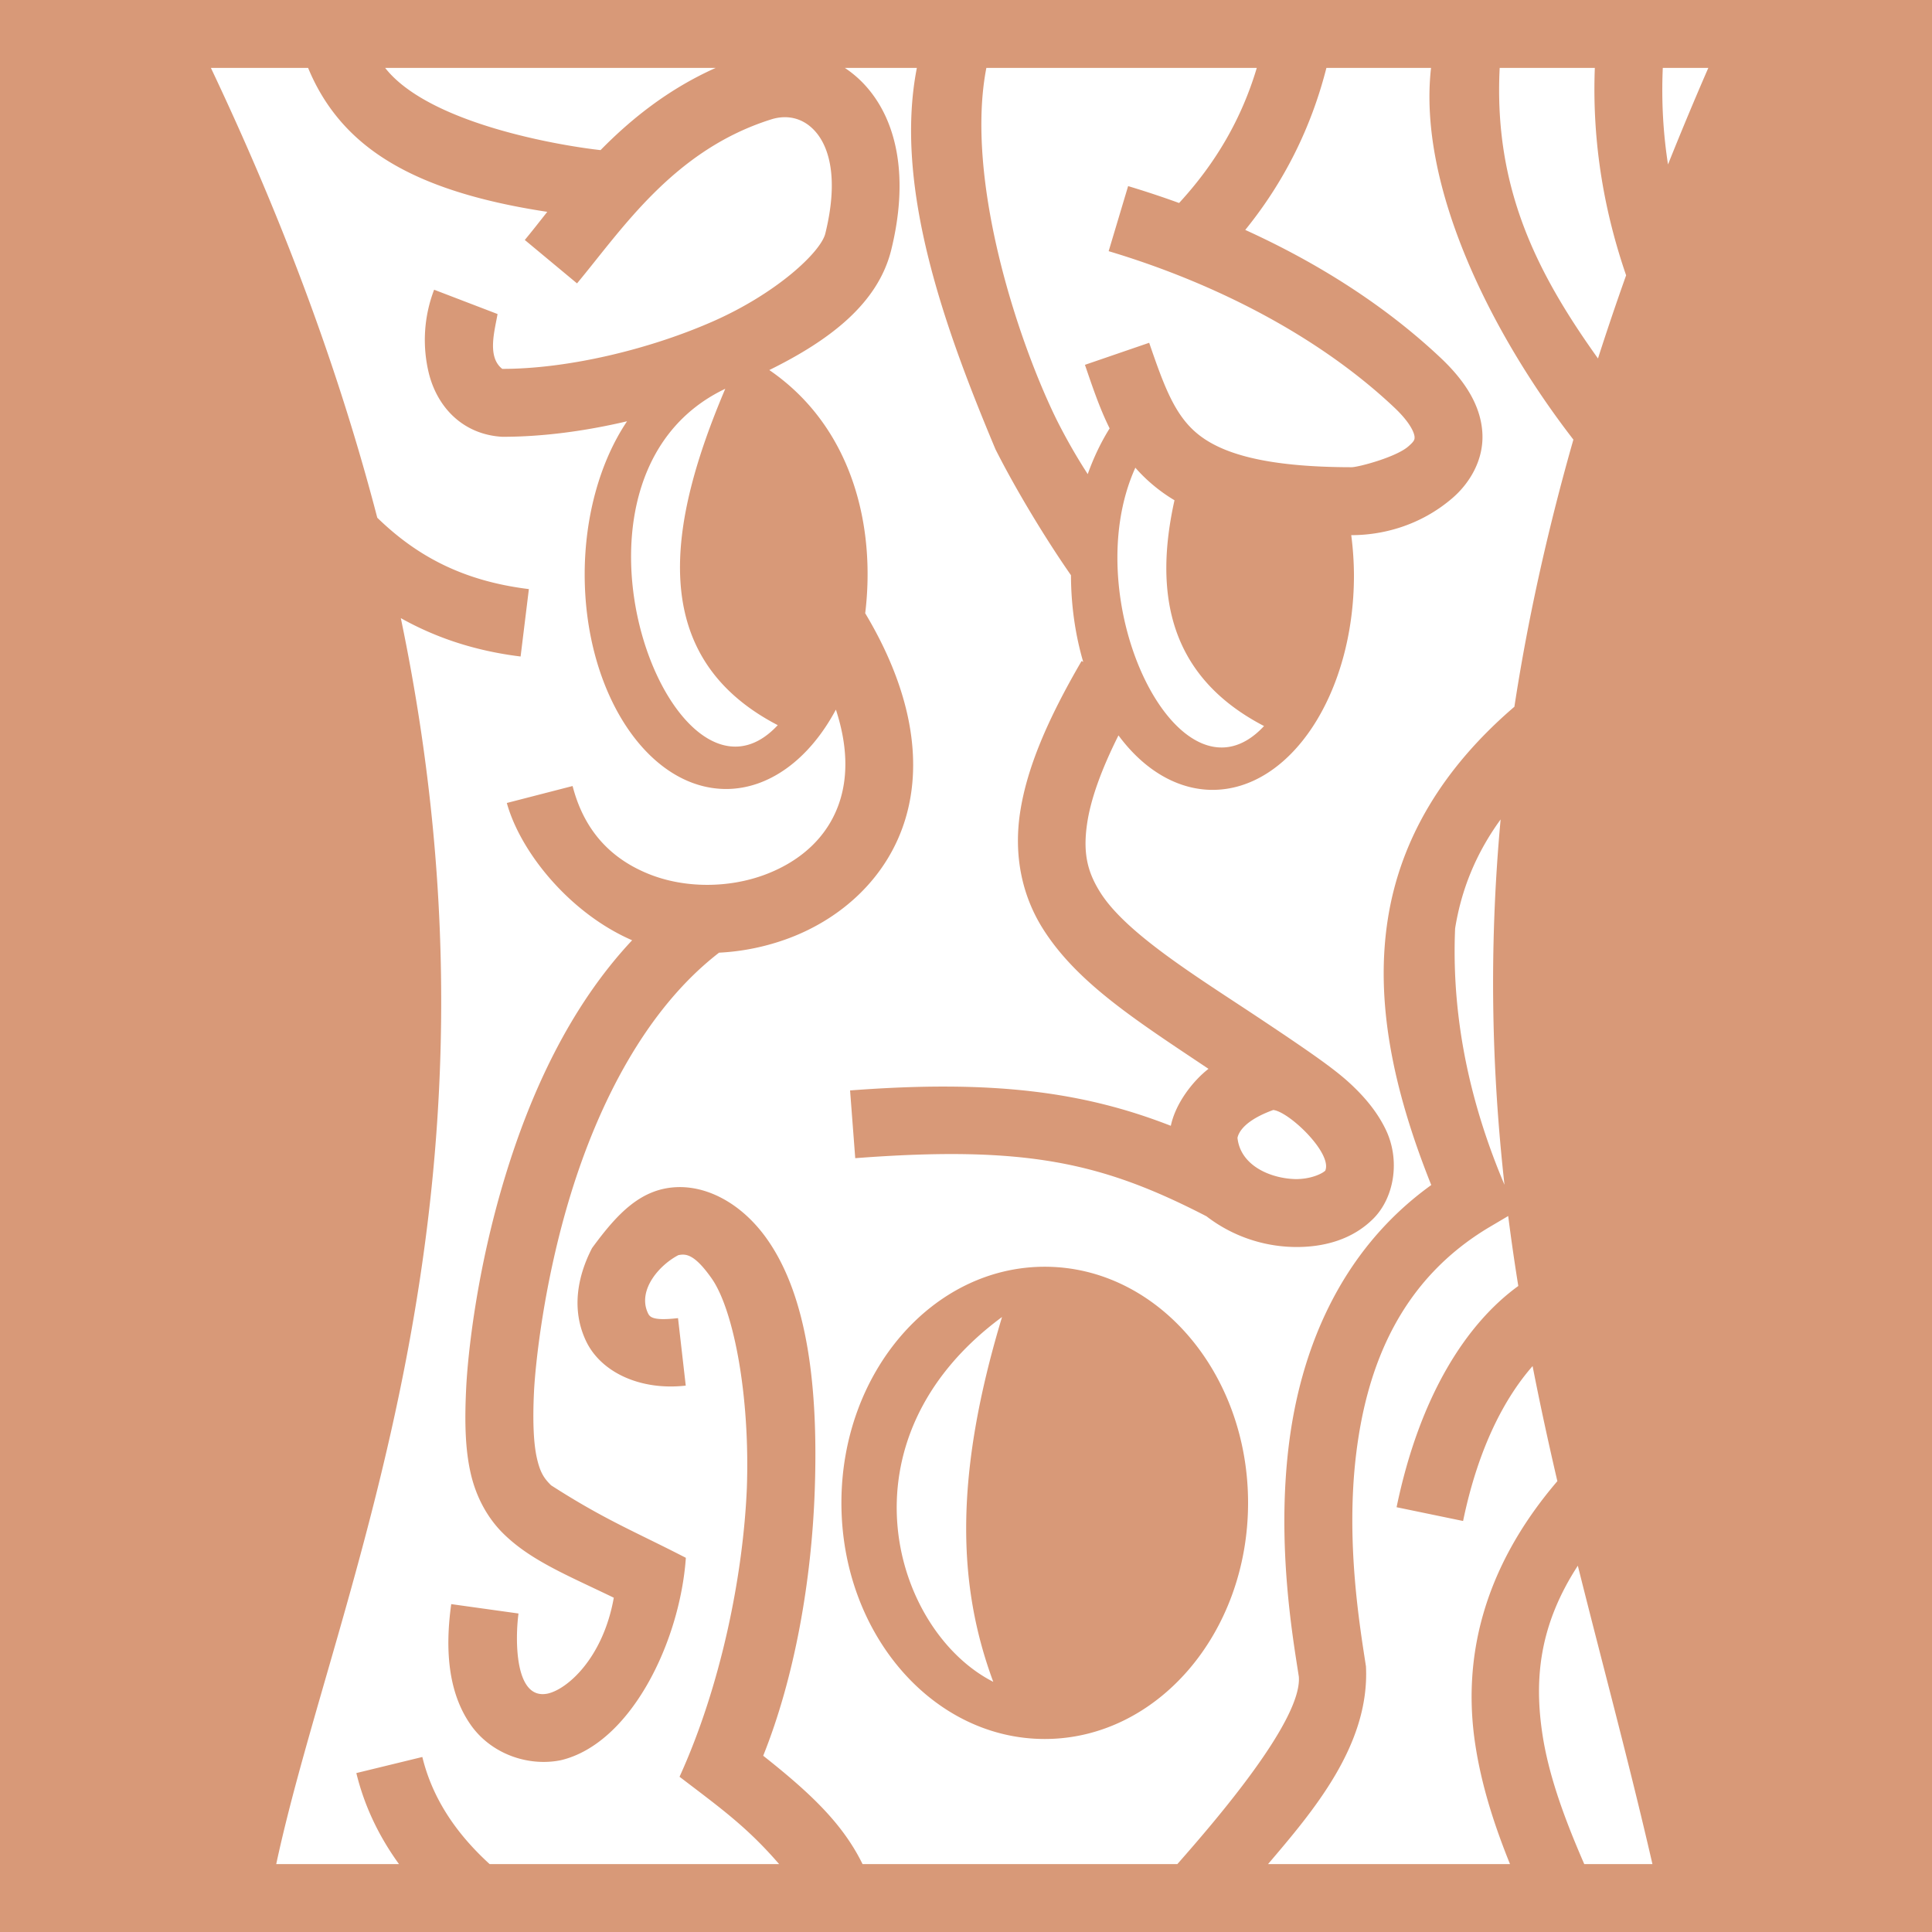 <svg style="height: 512px; width: 512px;" xmlns="http://www.w3.org/2000/svg" viewBox="0 0 512 512"><path d="M0 0h512v512H0z" fill="#d89978" fill-opacity="1"></path><g class="" style="touch-action: none;" transform="translate(0,0)"><path d="M55.893 18c20.255 42.71 34.502 82.365 44.09 119.205 9.95 9.657 22.02 16.683 40.175 18.91l-2.193 17.865c-12.464-1.529-22.85-5.183-31.742-10.17C138.575 319.013 88.719 421.77 73.203 494h32.531c-5.228-7.222-9.131-15.216-11.3-24.12l17.488-4.26c2.614 10.727 8.695 20.04 17.832 28.38h76.719c-8.614-9.956-15.583-14.876-26.389-23.14 11.033-24.232 16.876-53.512 17.84-76.534.865-24.605-3.535-47.292-9.336-55.54-4.69-6.671-6.959-6.517-8.813-6.161-4.863 2.51-10.723 8.99-8.212 15.041.523 1.109.718 2.5 8.119 1.652l2.047 17.883c-11.93 1.366-22.476-3.454-26.442-11.847-3.966-8.394-2.184-17.263 1.613-24.604 6.7-9.123 13.04-16.006 23.008-16.156 8.311-.098 17.083 4.849 23.405 13.838 10.876 15.467 13.538 39.883 12.601 66.525-.845 24.044-5.324 49.54-13.658 70.334 11.69 9.241 19.56 16.652 24.799 25.826.542.95 1.047 1.911 1.529 2.883h83.428c10.492-11.908 33.088-38.206 32.191-49.662-1.56-10.148-5.896-34.726-2.672-61.22 2.97-24.41 13.047-51.275 37.764-69.071-10.118-25.297-15.014-48.803-11.44-70.902 3.345-20.677 14.356-39.462 33.473-55.85 3.407-22.269 8.505-45.782 15.635-70.793C395.107 88.252 375.69 49.267 379.24 18h-27.73c-4.086 16.047-11.325 30.385-21.508 42.932 19.18 8.716 37.036 20.001 51.812 33.931 6.674 6.291 10.71 12.903 11.04 20.094.33 7.192-3.588 13.284-7.93 17.023-8.685 7.48-18.818 9.844-26.742 9.838l-.09-.002c.459 3.501.7 7.06.719 10.63 0 31.412-16.787 56.877-37.495 56.878-9.189-.02-18.053-5.16-24.91-14.441-4.72 9.433-7.33 17.026-8.256 23.015-1.25 8.1.01 13.173 3.465 18.643 6.87 10.874 25.667 22.352 41.727 33.027 16.06 10.675 21.18 14.43 25.162 18.233 3.982 3.802 6.823 7.571 8.736 11.552 3.908 8.132 2.253 18.061-3.31 23.616-5.563 5.554-13.15 7.616-20.951 7.496a39.202 39.202 0 0 1-23.254-8.139c-27.566-14.223-47.786-18.85-93.077-15.396l-1.369-17.95c37.582-2.865 61.733.284 85 9.37 1.31-6.178 6.023-12.022 9.983-15.098-19.149-12.805-34.803-22.755-43.864-37.096-5.506-8.716-7.834-19.374-6.037-31.006 1.797-11.632 7.174-24.354 16.274-39.98l.431.252c-2.124-7.233-3.23-15.059-3.246-22.977-6.863-9.851-14.724-22.893-20.007-33.375C250.71 87.815 236.743 49.856 242.976 18H223.9a29.07 29.07 0 0 1 6.229 5.586c7.907 9.458 10.594 24.203 6.064 42.61-3.531 14.348-16.44 24.037-32.318 31.872 21.981 15.068 28.231 41.332 25.414 64.45 12.262 20.473 15.21 39.086 10.725 54.25-4.626 15.638-16.823 26.519-30.748 31.796a61.81 61.81 0 0 1-18.71 3.907c-19.525 15.082-31.964 40.21-39.232 63.777-7.343 23.812-9.487 45.95-9.806 52.52-.404 8.304-.067 14.02.771 17.689.838 3.67 1.824 5.273 3.758 7.166 14.296 9.194 22.257 12.273 35.71 19.213-1.561 22.266-14.59 49.26-33.15 53.644-8.577 1.734-18.416-1.6-23.875-9.394-5.458-7.794-7.029-18.515-5.152-31.979l17.828 2.487c-.855 6.338-1.204 22.968 7.633 21.244 5.152-1.042 14.755-9.3 17.62-25.428-12.346-5.974-21.943-9.816-29.204-16.924-4.22-4.13-7.268-9.685-8.715-16.021s-1.645-13.47-1.203-22.57c.404-8.324 2.625-31.134 10.586-56.95 6.459-20.943 16.646-43.912 33.395-61.765-16.438-7.127-29.564-23.24-33.207-36.383l17.43-4.494c3.188 12.37 10.677 19.495 20.224 23.33 9.546 3.834 21.249 3.764 30.918.1 9.669-3.665 17.014-10.426 19.867-20.07 1.827-6.176 1.919-13.992-1.232-23.606-7.112 13.293-17.793 21.02-29.079 21.037-20.707-.001-37.494-25.467-37.494-56.881.004-15.261 4.05-29.88 11.229-40.57-11.135 2.621-22.454 4.122-33.088 4.113-10.248-.598-17.04-7.598-19.375-16.578a37.202 37.202 0 0 1 1.336-22.399l16.808 6.442c-.752 4.418-2.839 11.357 1.247 14.535 17.112.015 38.581-5.018 55.677-12.514 17.096-7.496 28.737-18.485 29.934-23.347 3.629-14.746.886-22.84-2.395-26.764-3.28-3.924-7.706-4.822-11.91-3.502-25.829 8.112-39.436 28.974-51.492 43.473l-13.842-11.508c1.77-2.13 3.795-4.716 5.955-7.455-28.16-4.274-44.898-12.392-55.01-24.301-3.733-4.397-6.392-9.053-8.37-13.838zm46.18 0c11.82 15.062 47.513 20.735 57.08 21.78 7.959-8.107 17.867-16.141 30.507-21.78zm159.322 0c-5.575 28.77 7.628 70.663 18.515 93.018 2.78 5.555 5.68 10.52 8.35 14.627 1.574-4.41 3.526-8.483 5.804-12.116-2.695-5.424-4.598-11.175-6.544-16.845l17.025-5.844c3.992 11.632 6.794 19.219 12.861 24.162 6.068 4.943 17.257 8.798 40.791 8.816 1.688.001 11.656-2.613 14.98-5.476 1.663-1.432 1.729-1.852 1.696-2.56-.032-.71-.704-3.388-5.406-7.821-19.864-18.726-47.198-32.879-75.662-41.397l5.16-17.244a252.311 252.311 0 0 1 13.506 4.477C322.14 43.294 329.01 31.56 333.059 18zm136.037 0c-1.61 32.029 10.004 54.533 26.048 76.998a743.03 743.03 0 0 1 7.458-22.033c-5.563-16.19-9.075-34.528-8.293-54.965zm43.226 0c-.397 8.999.13 17.518 1.383 25.582A926.806 926.806 0 0 1 452.719 18zm-248.451 85.031c-50.21 23.874-13.672 118.814 13.906 89.143-35.226-18.294-28.924-53.796-13.906-89.143zm108.674 20.916c-16.06 35.543 11.916 92.332 34.105 68.46-25.374-13.178-29.19-35.289-23.732-59.835-3.98-2.367-7.535-5.372-10.373-8.625zm96.8 93.21c-6.62 9.127-10.404 18.653-12.056 28.863-1.13 26.049 5.105 49.14 13.08 67.959-3.346-30.078-4.224-61.953-1.023-96.823zm-60.255 77c-7.472 2.73-9.12 5.785-9.479 7.363.75 7.337 8.653 10.767 15.309 10.949 4.046.062 7.139-1.42 7.957-2.237 1.933-4.613-9.564-15.62-13.787-16.076zm62.262 28.1l-4.762 2.815c-23.848 14.095-32.7 36.992-35.526 60.219-2.826 23.227.957 45.666 2.594 56.31 1.062 20.913-14.167 38.535-25.943 52.399h64.117c-4.14-10.25-7.577-20.837-9.232-31.896-3.314-22.129 1.704-46.105 21.783-69.58-2.34-10.06-4.556-20.203-6.563-30.499-7.14 8.134-14.31 21.202-18.42 41.053l-17.625-3.65c6.152-29.715 18.6-48.73 32.254-58.63a567.2 567.2 0 0 1-2.678-18.54zM276.868 335.7c29.759 0 53.884 28.015 53.884 62.574 0 34.56-24.125 62.575-53.885 62.575-29.758 0-53.882-28.016-53.883-62.575 0-34.558 24.125-62.573 53.883-62.574zm-11.32 13.319c-44.316 32.71-28.725 83.256-2.323 96.683-9.495-25.612-10.397-54.51 2.324-96.683zm152.593 65.91c-10.101 15.546-11.615 29.75-9.405 44.511 1.674 11.178 5.946 22.694 11.108 34.561h18.068c-6.143-26.73-13.194-52.744-19.771-79.072z" fill="#fff" fill-opacity="1"></path></g></svg>